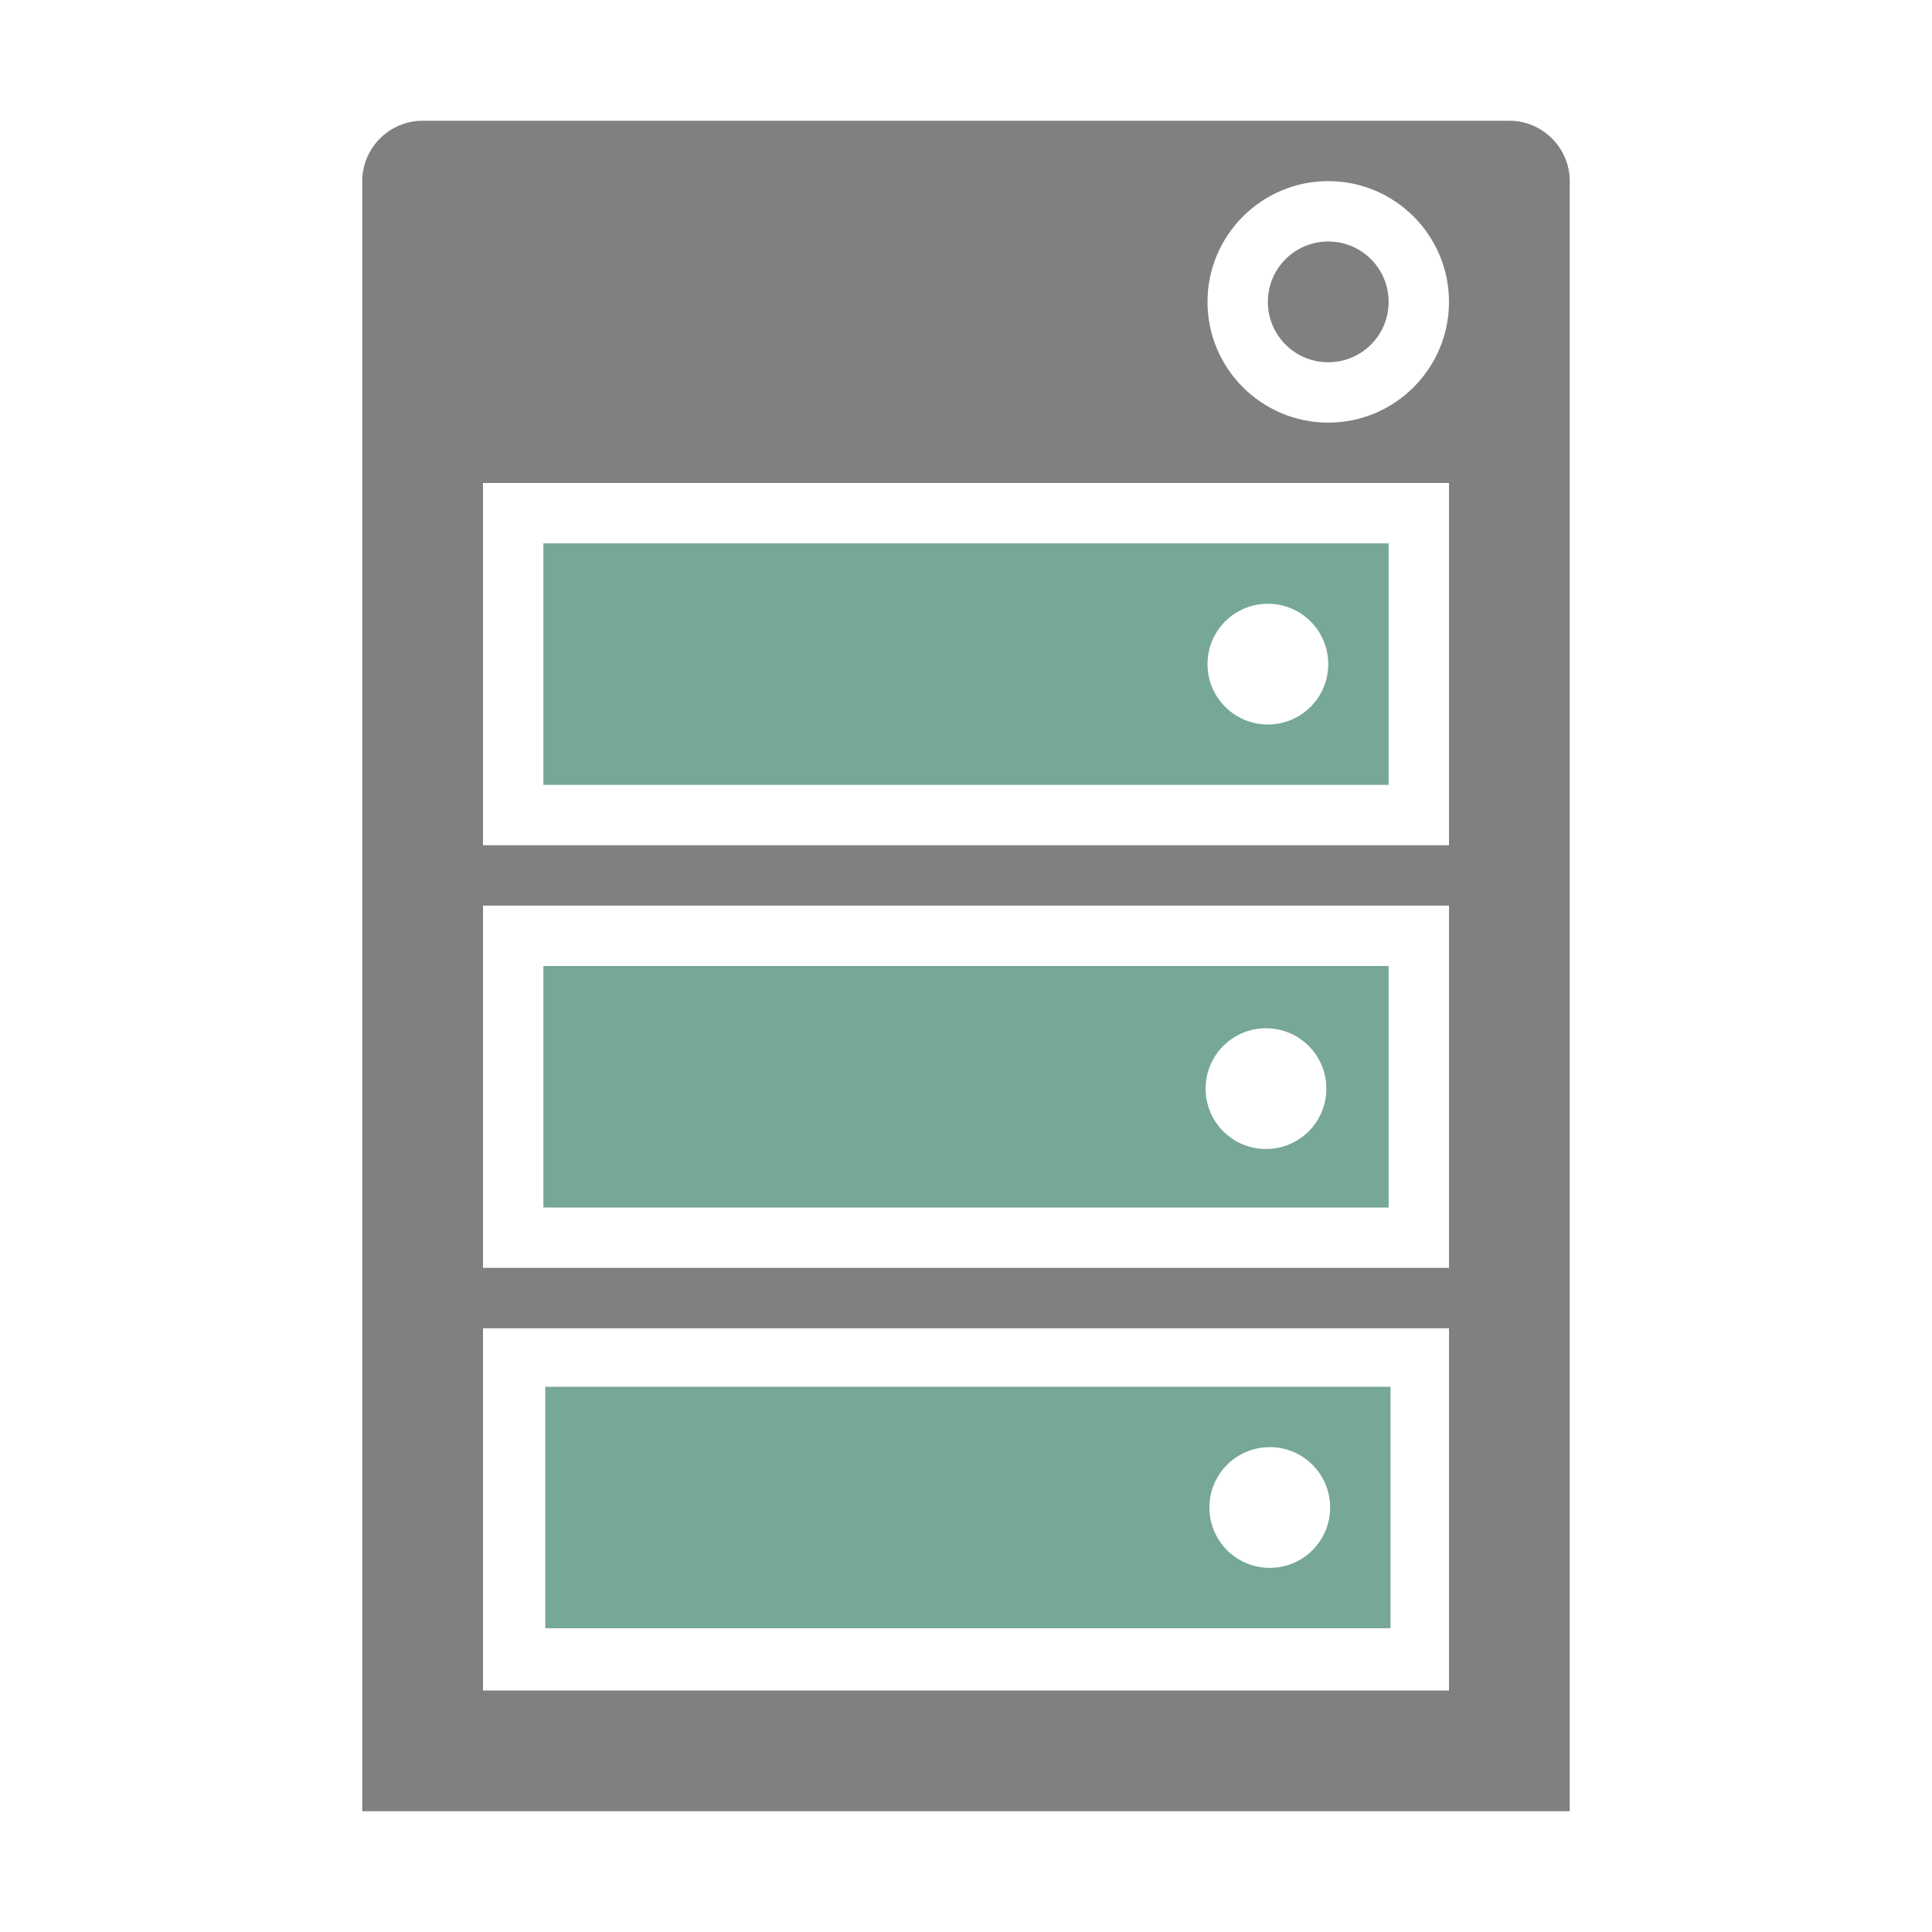 <svg xmlns="http://www.w3.org/2000/svg" width="1024" height="1024" shape-rendering="geometricPrecision" text-rendering="geometricPrecision" image-rendering="optimizeQuality" clip-rule="evenodd" viewBox="0 0 10240 10240"><title>server icon</title><desc>server icon from the IconExperience.com O-Collection. Copyright by INCORS GmbH (www.incors.com).</desc><path fill="#76A797" d="M2890 7350h4480v1280H2890V7350zm3840 320c-177 0-320 143-320 320s143 320 320 320 320-143 320-320-143-320-320-320zM2880 5120h4480v1280H2880V5120zm3830 330c-177 0-320 143-320 320s143 320 320 320 320-143 320-320-143-320-320-320zM2880 2880h4480v1280H2880V2880zm3840 320c-177 0-320 143-320 320s143 320 320 320 320-143 320-320-143-320-320-320z"/><path fill="gray" d="M7040 1280c177 0 320 143 320 320s-143 320-320 320-320-143-320-320 143-320 320-320z"/><path fill="gray" d="M2240 640h5760c176 0 320 144 320 320v8640H1920V960c0-176 144-320 320-320zm320 6400v1920h5120V7040H2560zm0-2240v1920h5120V4800H2560zm0-2240v1920h5120V2560H2560zM7040 960c-353 0-640 287-640 640s287 640 640 640 640-287 640-640-287-640-640-640z"/></svg>